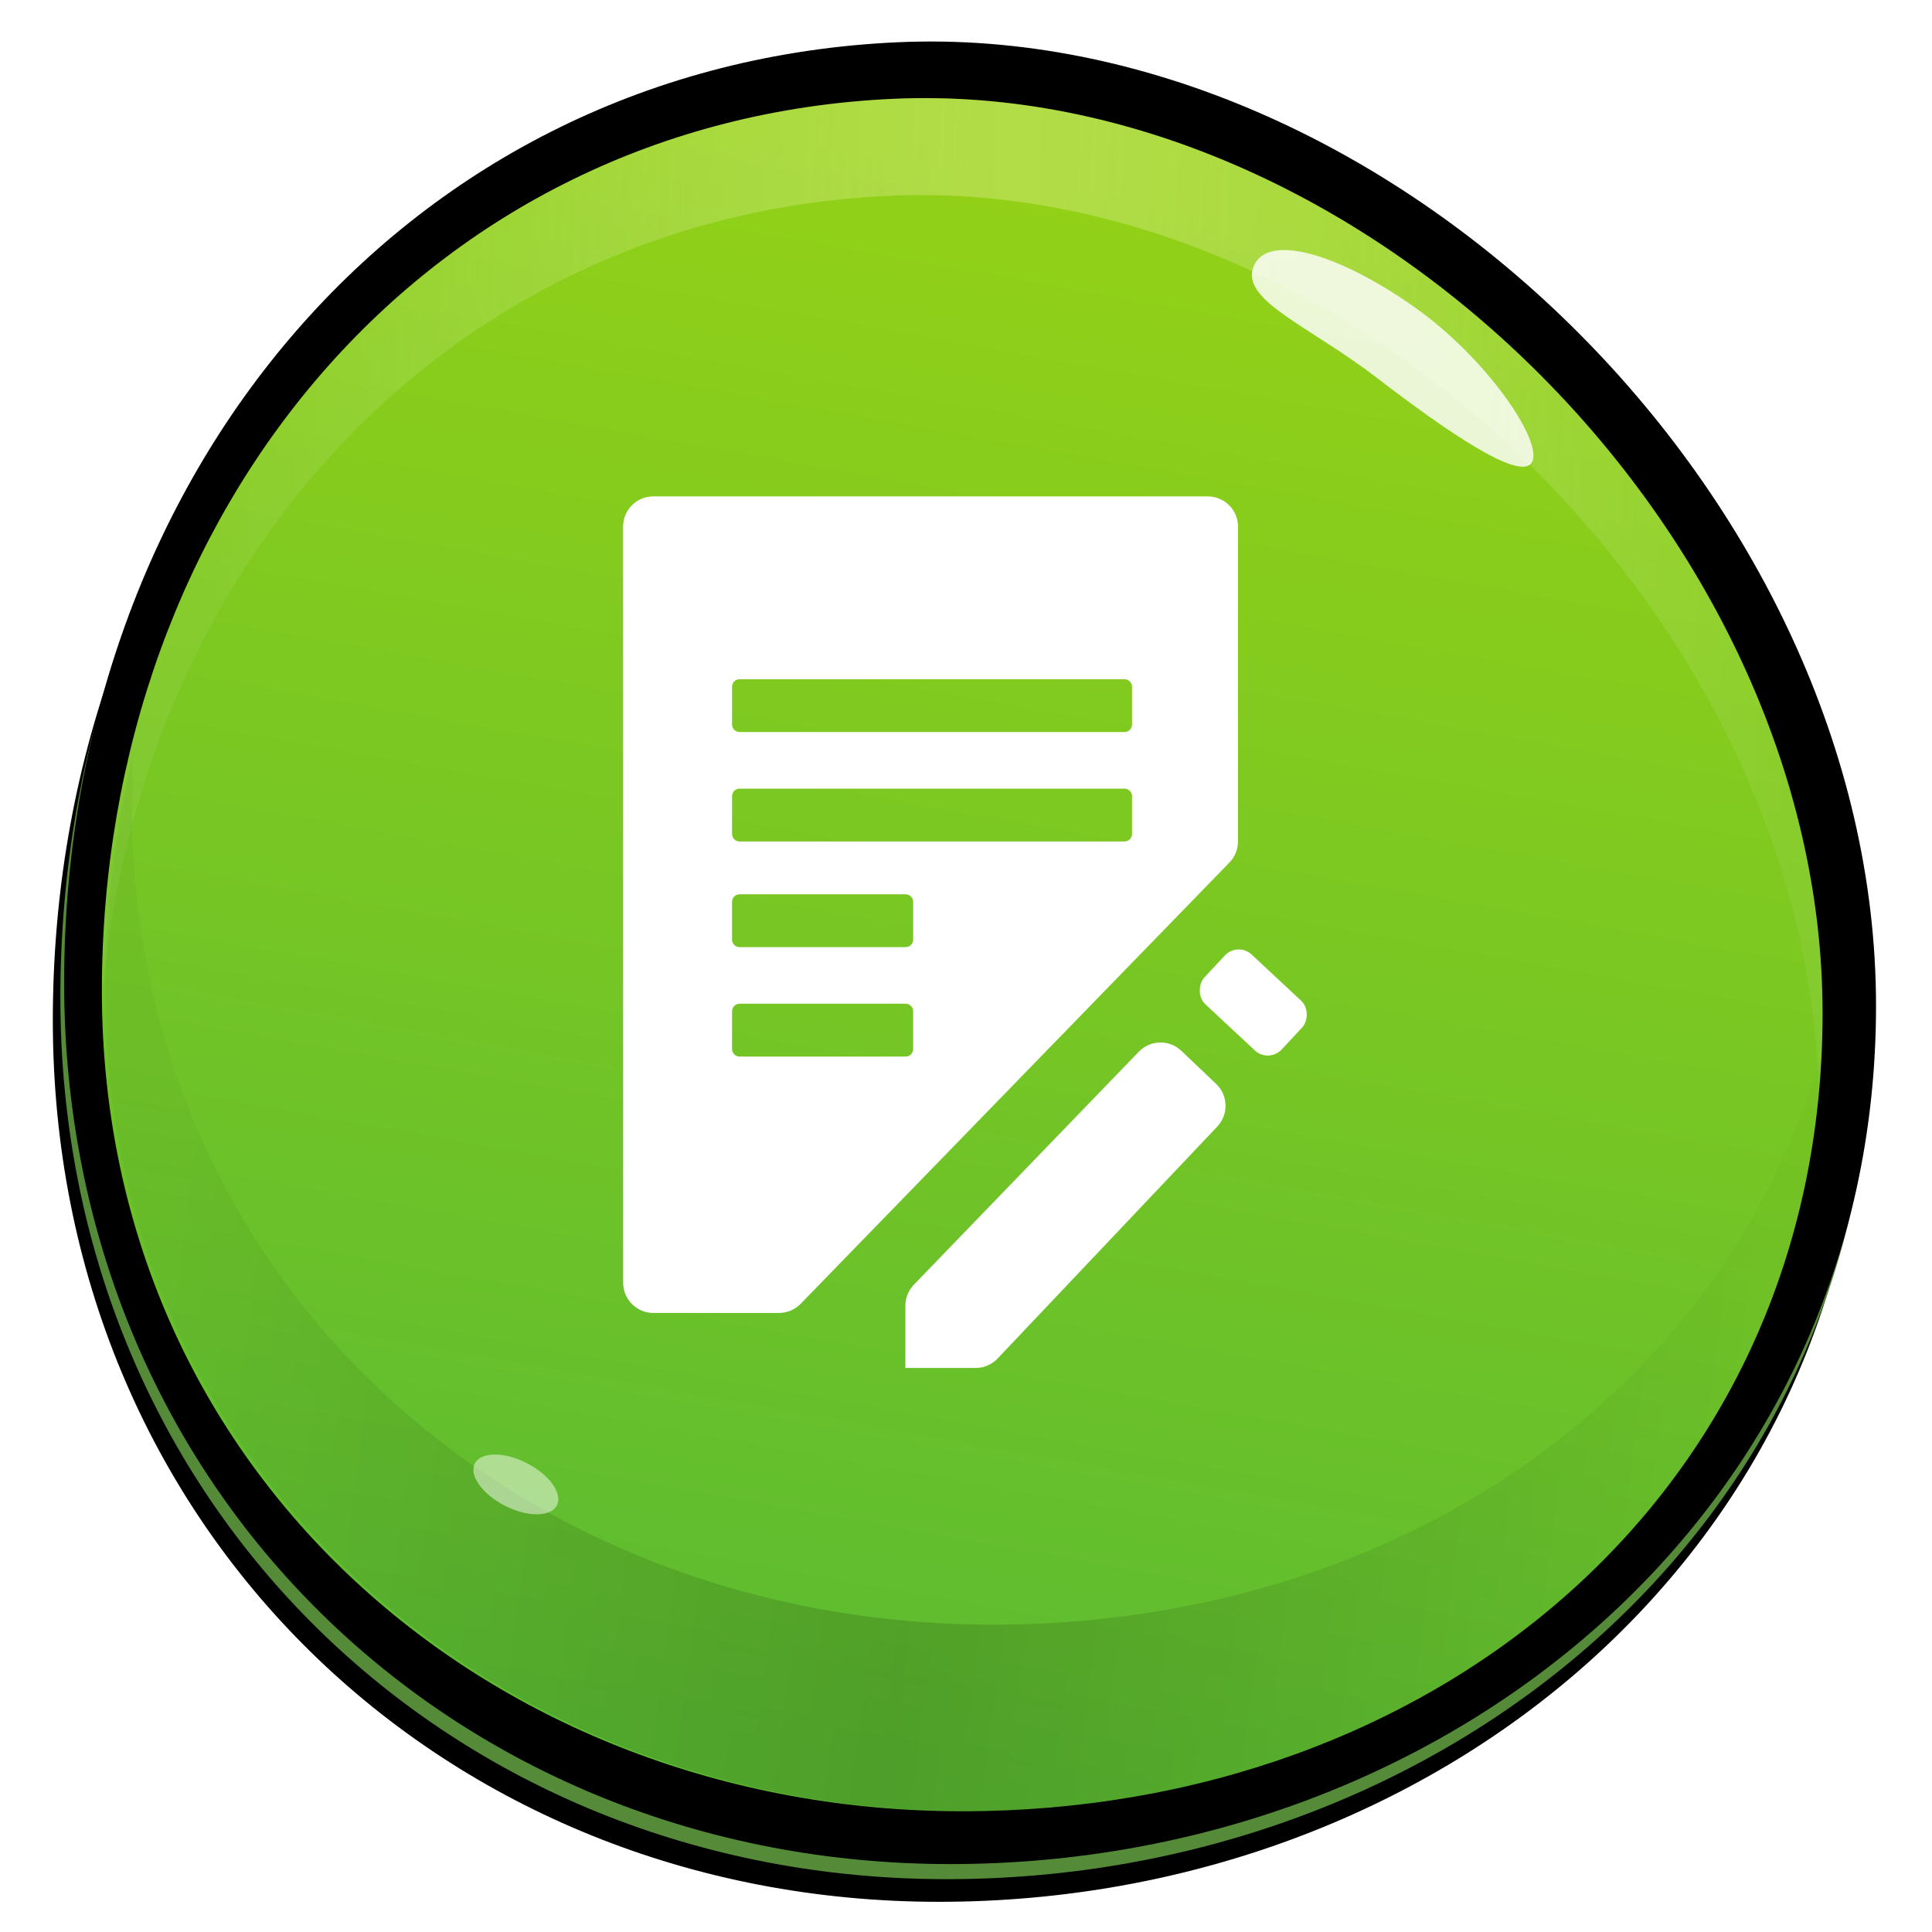 <?xml version="1.0" encoding="UTF-8"?>
<svg width="512px" height="512px" viewBox="0 0 512 512" version="1.1" xmlns="http://www.w3.org/2000/svg" xmlns:xlink="http://www.w3.org/1999/xlink">
    <title>al_jl</title>
    <defs>
        <path d="M250.847,498 C381.932,498 496.167,405.216 496.167,270.567 C496.167,135.919 366.837,9.267 236.8,15.201 C106.763,21.135 16,129.777 16,264.425 C16,399.074 119.762,498 250.847,498 Z" id="path-1"></path>
        <filter x="-4.2%" y="-2.5%" width="107.5%" height="107.5%" filterUnits="objectBoundingBox" id="filter-2">
            <feOffset dx="-2" dy="6" in="SourceAlpha" result="shadowOffsetOuter1"></feOffset>
            <feGaussianBlur stdDeviation="5" in="shadowOffsetOuter1" result="shadowBlurOuter1"></feGaussianBlur>
            <feColorMatrix values="0 0 0 0 0   0 0 0 0 0   0 0 0 0 0  0 0 0 0.352 0" type="matrix" in="shadowBlurOuter1"></feColorMatrix>
        </filter>
        <filter x="-3.1%" y="-1.4%" width="105.4%" height="105.4%" filterUnits="objectBoundingBox" id="filter-3">
            <feGaussianBlur stdDeviation="1" in="SourceAlpha" result="shadowBlurInner1"></feGaussianBlur>
            <feOffset dx="1" dy="-4" in="shadowBlurInner1" result="shadowOffsetInner1"></feOffset>
            <feComposite in="shadowOffsetInner1" in2="SourceAlpha" operator="arithmetic" k2="-1" k3="1" result="shadowInnerInner1"></feComposite>
            <feColorMatrix values="0 0 0 0 0.471   0 0 0 0 0.699   0 0 0 0 0.404  0 0 0 0.547 0" type="matrix" in="shadowInnerInner1"></feColorMatrix>
        </filter>
        <linearGradient x1="61.67%" y1="7.085%" x2="45.5%" y2="97.417%" id="linearGradient-4">
            <stop stop-color="#93D117" offset="0%"></stop>
            <stop stop-color="#5BBB31" offset="100%"></stop>
        </linearGradient>
        <linearGradient x1="97.581%" y1="50%" x2="7.206%" y2="47.673%" id="linearGradient-5">
            <stop stop-color="#FFFFFF" stop-opacity="0.2" offset="0%"></stop>
            <stop stop-color="#FFF8B7" offset="50.361%"></stop>
            <stop stop-color="#FFFFFF" stop-opacity="0.199" offset="100%"></stop>
        </linearGradient>
        <linearGradient x1="4.065%" y1="46.091%" x2="95.217%" y2="53.464%" id="linearGradient-6">
            <stop stop-color="#000000" stop-opacity="0.2" offset="0%"></stop>
            <stop stop-color="#000000" offset="49.464%"></stop>
            <stop stop-color="#000000" stop-opacity="0.103" offset="100%"></stop>
        </linearGradient>
        <filter x="-4.0%" y="-5.2%" width="108.0%" height="110.4%" filterUnits="objectBoundingBox" id="filter-7">
            <feGaussianBlur stdDeviation="1" in="SourceGraphic"></feGaussianBlur>
        </filter>
        <filter x="-26.7%" y="-37.9%" width="153.3%" height="175.8%" filterUnits="objectBoundingBox" id="filter-8">
            <feGaussianBlur stdDeviation="2" in="SourceGraphic"></feGaussianBlur>
        </filter>
    </defs>
    <g id="al_jl" stroke="none" stroke-width="1" fill="none" fill-rule="evenodd">
        <g id="Group">
            <g id="Oval-Copy-2">
                <use fill="black" fill-opacity="1" filter="url(#filter-2)" xlink:href="#path-1"></use>
                <use fill="#558A39" fill-rule="evenodd" xlink:href="#path-1"></use>
                <use fill="black" fill-opacity="1" filter="url(#filter-3)" xlink:href="#path-1"></use>
            </g>
            <path d="M255.1,480 C379.587,480 483,396.26 483,268.498 C483,140.735 360.179,20.56 236.687,26.19 C113.195,31.821 27,134.908 27,262.67 C27,390.433 130.612,480 255.1,480 Z" id="Oval-Copy" fill="url(#linearGradient-4)"></path>
            <path d="M236.687,26.19 C360.179,20.565 483,140.63 483,268.275 C483,275.667 482.653,282.911 481.976,290 C479.462,163.845 357.908,46.316 235.698,51.883 C119.933,57.157 36.943,147.993 27.011,264.493 L27,262.453 C27,134.807 113.195,31.815 236.687,26.19 Z" id="Combined-Shape" fill="url(#linearGradient-5)" opacity="0.299"></path>
            <path d="M34.925,213.241 C34.925,340.991 138.556,430.55 263.065,430.55 C368.473,430.55 458.774,370.538 484,274.612 C480.768,398.924 378.659,480 256.14,480 C131.631,480 28,390.442 28,262.692 C28,240.963 30.494,219.948 35.242,200.005 C35.03,204.384 34.925,208.798 34.925,213.241 Z" id="Combined-Shape" fill="url(#linearGradient-6)" opacity="0.152"></path>
            <path d="M364.798,100.068 C382.783,113.878 402.981,127.916 405.987,122.492 C408.994,117.068 394.134,94.997 374.748,81.32 C355.362,67.644 336.059,61.493 332.26,70.502 C328.46,79.51 346.813,86.259 364.798,100.068 Z" id="Oval" fill="#FFFFFF" opacity="0.903" filter="url(#filter-7)"></path>
            <path d="M133.826,399.045 C139.833,402.105 145.992,402.054 147.583,398.931 C149.175,395.808 145.596,390.795 139.589,387.734 C133.583,384.674 127.424,384.725 125.832,387.848 C124.241,390.972 127.82,395.984 133.826,399.045 Z" id="Oval" fill="#FFFFFF" opacity="0.699" filter="url(#filter-8)"></path>
        </g>
        <rect id="Rectangle" fill="#FFFFFF" transform="translate(332.123, 265.672) rotate(43) translate(-332.123, -265.672) " x="318.123" y="256.672" width="28" height="18" rx="5"></rect>
        <path d="M320.079,131.555 C324.497,131.555 328.079,135.137 328.079,139.555 L328.079,139.555 L328.079,222.998 C328.079,225.08 327.267,227.08 325.817,228.573 L325.817,228.573 L212.187,345.518 C210.68,347.068 208.611,347.943 206.449,347.943 L206.449,347.943 L173.145,347.943 C168.727,347.943 165.145,344.361 165.144,339.943 L165.144,339.943 L165.13,139.555 C165.13,135.136 168.712,131.555 173.13,131.555 L173.13,131.555 Z M240,266 L196,266 C194.895,266 194,266.895 194,268 L194,268 L194,278 C194,279.105 194.895,280 196,280 L196,280 L240,280 C241.105,280 242,279.105 242,278 L242,278 L242,268 C242,266.895 241.105,266 240,266 L240,266 Z M240,237 L196,237 C194.895,237 194,237.895 194,239 L194,239 L194,249 C194,250.105 194.895,251 196,251 L196,251 L240,251 C241.105,251 242,250.105 242,249 L242,249 L242,239 C242,237.895 241.105,237 240,237 L240,237 Z M298,209 L196,209 C194.895,209 194,209.895 194,211 L194,211 L194,221 C194,222.105 194.895,223 196,223 L196,223 L298,223 C299.105,223 300,222.105 300,221 L300,221 L300,211 C300,209.895 299.105,209 298,209 L298,209 Z M298,180 L196,180 C194.895,180 194,180.895 194,182 L194,182 L194,192 C194,193.105 194.895,194 196,194 L196,194 L298,194 C299.105,194 300,193.105 300,192 L300,192 L300,182 C300,180.895 299.105,180 298,180 L298,180 Z" id="Combined-Shape" fill="#FFFFFF"></path>
        <path d="M313.068,278.474 L322.296,287.253 C325.492,290.293 325.624,295.347 322.591,298.55 L264.375,360.022 C262.864,361.617 260.763,362.521 258.566,362.521 L239.936,362.521 L239.936,362.521 L239.936,346.025 C239.936,343.952 240.741,341.96 242.18,340.468 L301.798,278.714 C304.851,275.551 309.883,275.444 313.068,278.474 Z" id="Path-4" fill="#FFFFFF"></path>
    </g>
</svg>